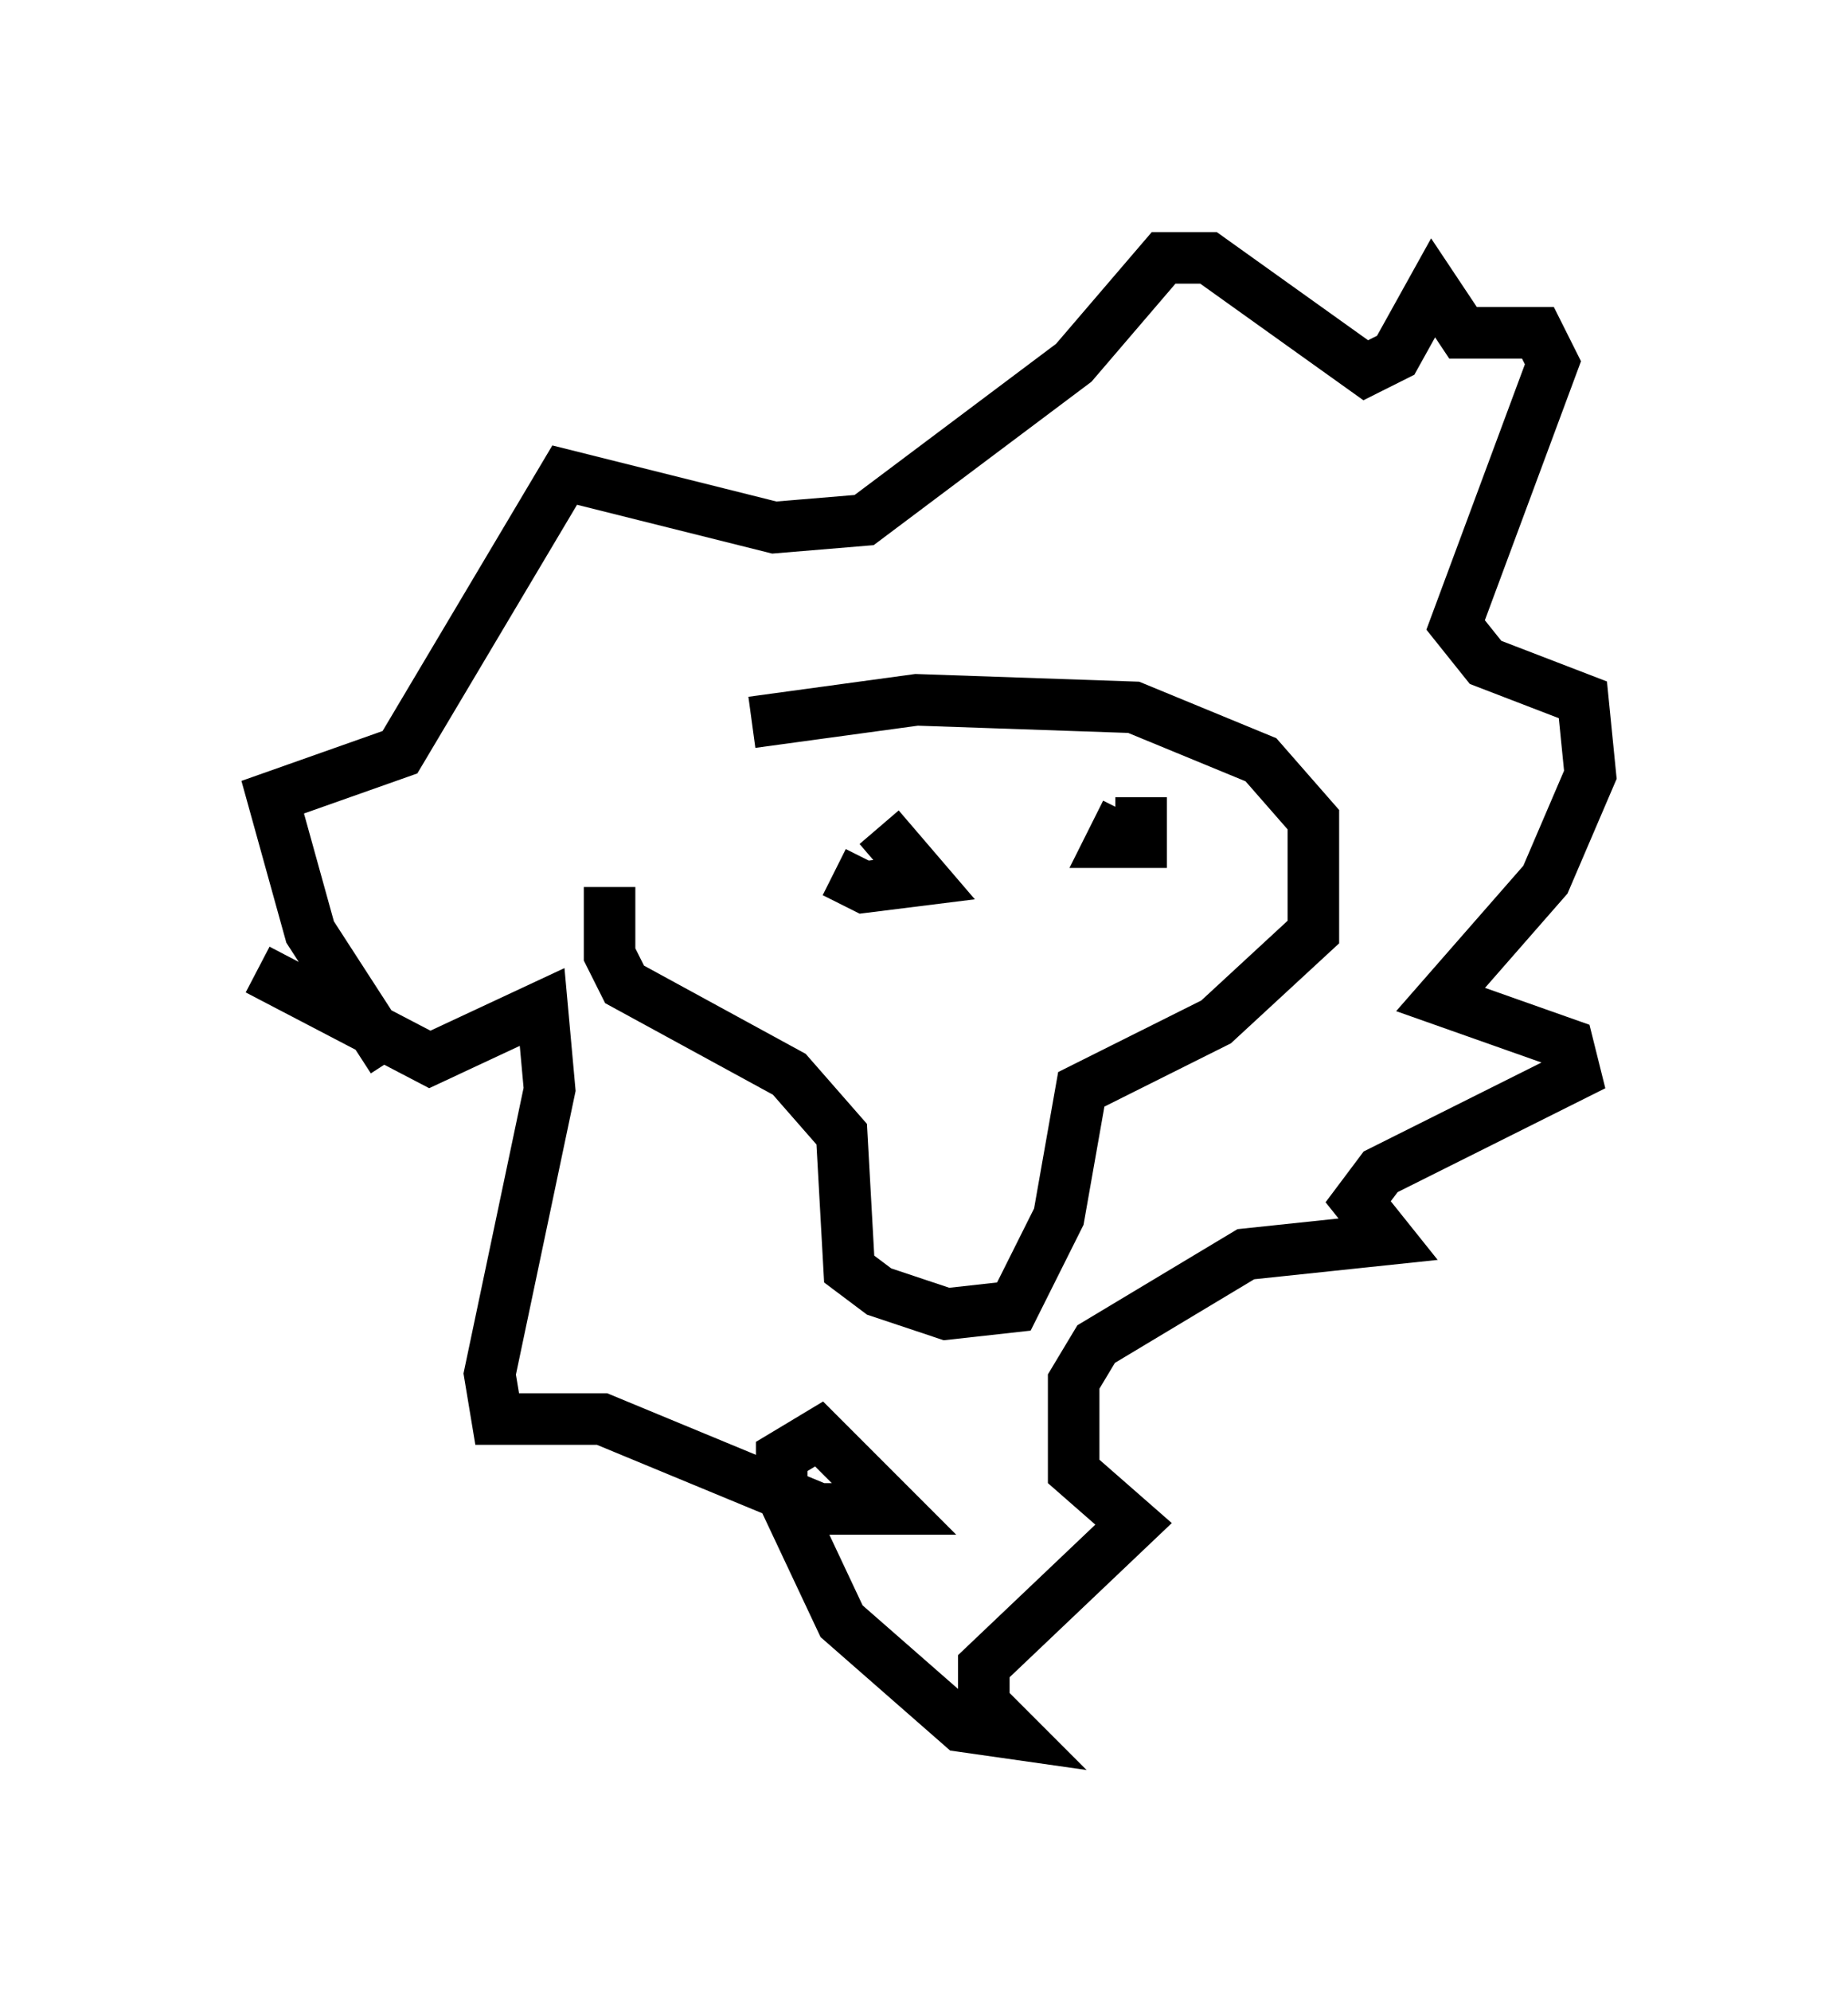 <?xml version="1.0" encoding="utf-8" ?>
<svg baseProfile="full" height="38.614" version="1.1" width="35.855" xmlns="http://www.w3.org/2000/svg" xmlns:ev="http://www.w3.org/2001/xml-events" xmlns:xlink="http://www.w3.org/1999/xlink"><defs /><rect fill="white" height="38.614" width="35.855" x="0" y="0" /><path d="M12.989, 15.313 m-1.162, 1.888 l0.0, 1.307 0.291, 0.581 l3.196, 1.743 1.017, 1.162 l0.145, 2.615 0.581, 0.436 l1.307, 0.436 1.307, -0.145 l0.872, -1.743 0.436, -2.469 l2.615, -1.307 1.888, -1.743 l0.0, -2.179 -1.017, -1.162 l-2.469, -1.017 -4.212, -0.145 l-3.196, 0.436 m1.598, 2.905 l0.581, 0.291 1.162, -0.145 l-0.872, -1.017 m4.793, -0.291 l-0.291, 0.581 0.581, 0.0 l0.0, -0.872 m-14.525, 5.084 l-1.598, -2.469 -0.726, -2.615 l2.469, -0.872 3.196, -5.374 l4.067, 1.017 1.743, -0.145 l4.067, -3.05 1.743, -2.034 l0.872, 0.0 3.05, 2.179 l0.581, -0.291 0.726, -1.307 l0.581, 0.872 1.453, 0.0 l0.291, 0.581 -1.888, 5.084 l0.581, 0.726 1.888, 0.726 l0.145, 1.453 -0.872, 2.034 l-2.034, 2.324 2.469, 0.872 l0.145, 0.581 -3.777, 1.888 l-0.436, 0.581 0.581, 0.726 l-2.76, 0.291 -2.905, 1.743 l-0.436, 0.726 0.0, 1.743 l1.162, 1.017 -2.905, 2.76 l0.0, 0.726 0.581, 0.581 l-1.017, -0.145 -2.324, -2.034 l-1.162, -2.469 0.0, -0.726 l0.726, -0.436 1.453, 1.453 l-1.453, 0.0 -4.212, -1.743 l-2.034, 0.0 -0.145, -0.872 l1.162, -5.52 -0.145, -1.598 l-2.179, 1.017 -3.341, -1.743 " fill="none" stroke="black" stroke-width="1" /></svg>